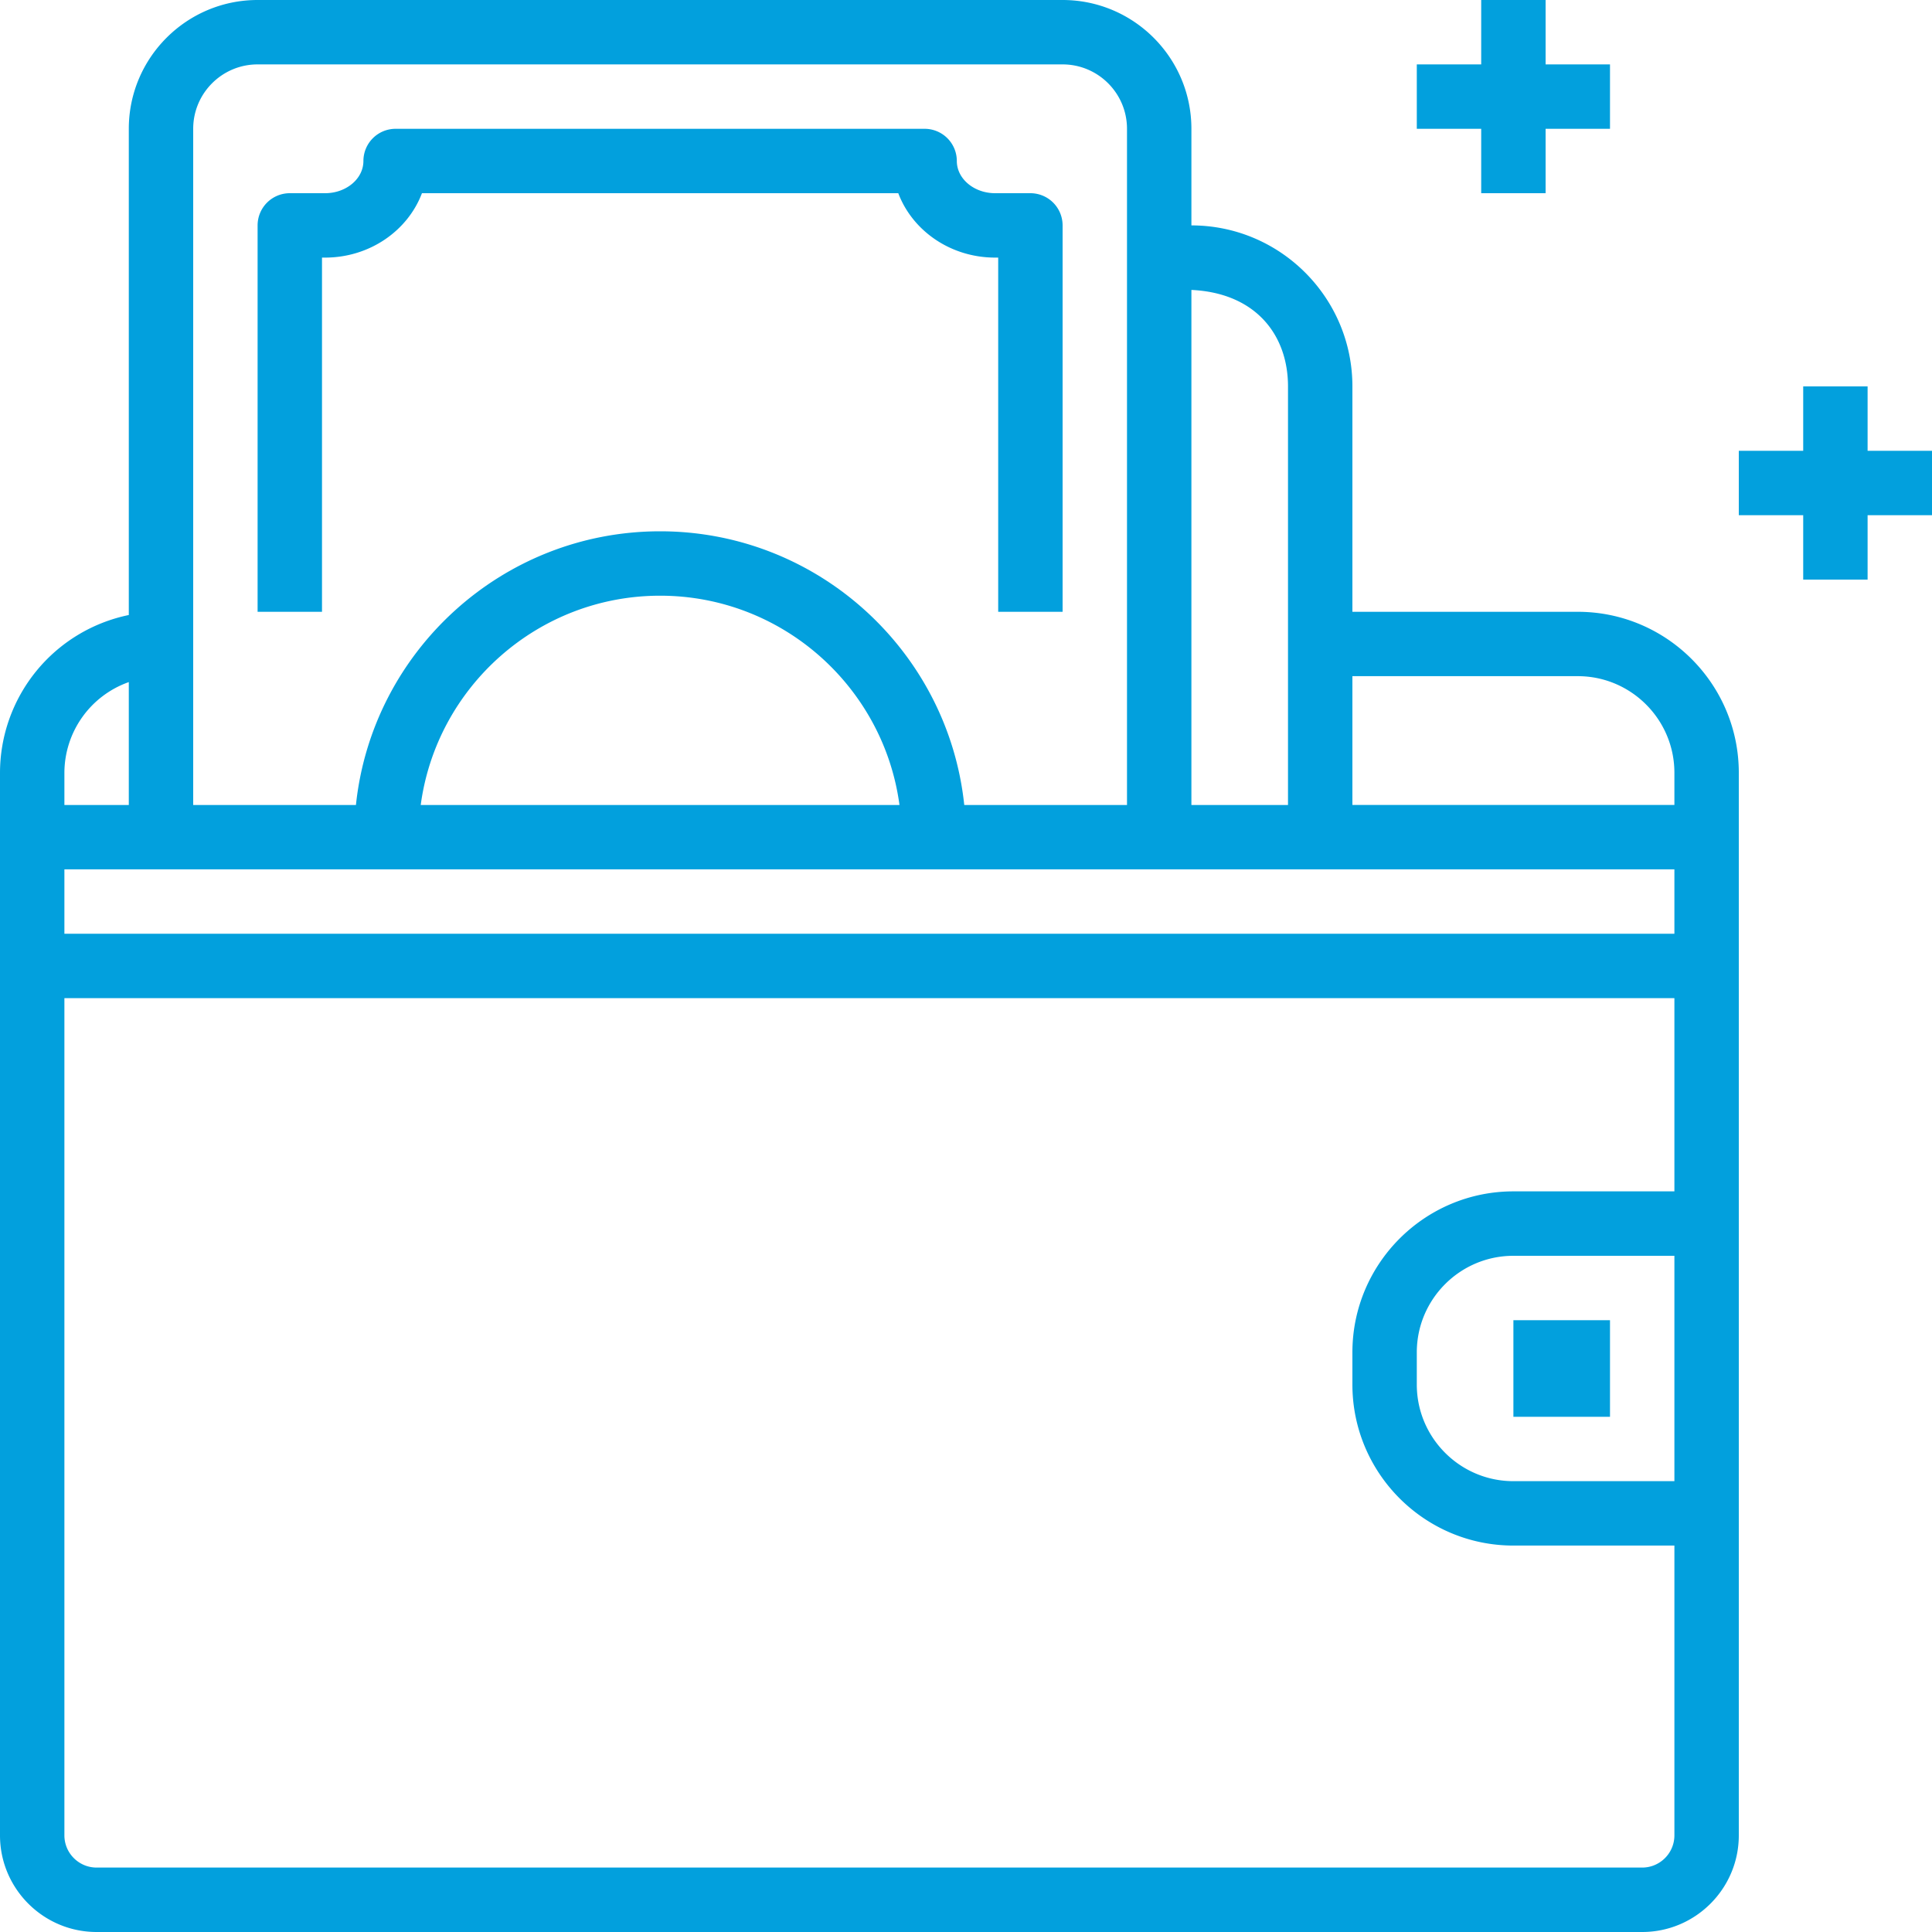 <svg xmlns="http://www.w3.org/2000/svg" width="60" height="60" viewBox="0 0 60 60"><g><g><path fill="#02a0dd" d="M60 16h-2v2h-2v-2h-2v-2h2v-2h2v2h2zm-6 8v33c0 1.653-1.346 3-3 3H3c-1.654 0-3-1.347-3-3V23.999A5.01 5.01 0 0 1 4 19.1V4c0-2.207 1.794-4 4-4h25c2.206 0 4 1.793 4 4v3c2.757 0 5 2.242 5 5v7h7c2.757 0 5 2.242 5 5zm-17 1h3V12c0-1.595-1-2.903-3-2.996zM6 25h5.054c.5-4.77 4.546-8.5 9.446-8.5 4.9 0 8.944 3.73 9.446 8.5H35V4c0-1.104-.897-2-2-2H8c-1.103 0-2 .896-2 2zm14.5-6.5c-3.797 0-6.944 2.835-7.434 6.5h14.868c-.491-3.665-3.637-6.5-7.434-6.5zM2 25h2v-3.817A2.996 2.996 0 0 0 2 24zm50 14h-5c-1.654 0-3 1.345-3 2.999v1c0 1.654 1.346 3 3 3h5zm0-8.001H2v26c0 .552.449 1 1 1h48c.55 0 1-.448 1-1v-9h-5c-2.757 0-5-2.242-5-5v-1c0-2.757 2.243-5 5-5h5zm0-4H2v2h50zm0-3c0-1.654-1.346-3-3-3h-7v4h10zM50 3v1h-2v2h-2V4h-2V2h2V0h2v2h2zm-3 38h3v3h-3zM33 7v12h-2V8h-.095c-1.386 0-2.569-.836-3.008-2H13.104c-.44 1.164-1.622 2-3.01 2H10v11H8V7a1 1 0 0 1 1-1h1.096c.656 0 1.19-.448 1.19-1a1 1 0 0 1 1-1h16.429a1 1 0 0 1 1 1c0 .552.534 1 1.19 1H32a1 1 0 0 1 1 1z"/></g></g></svg>